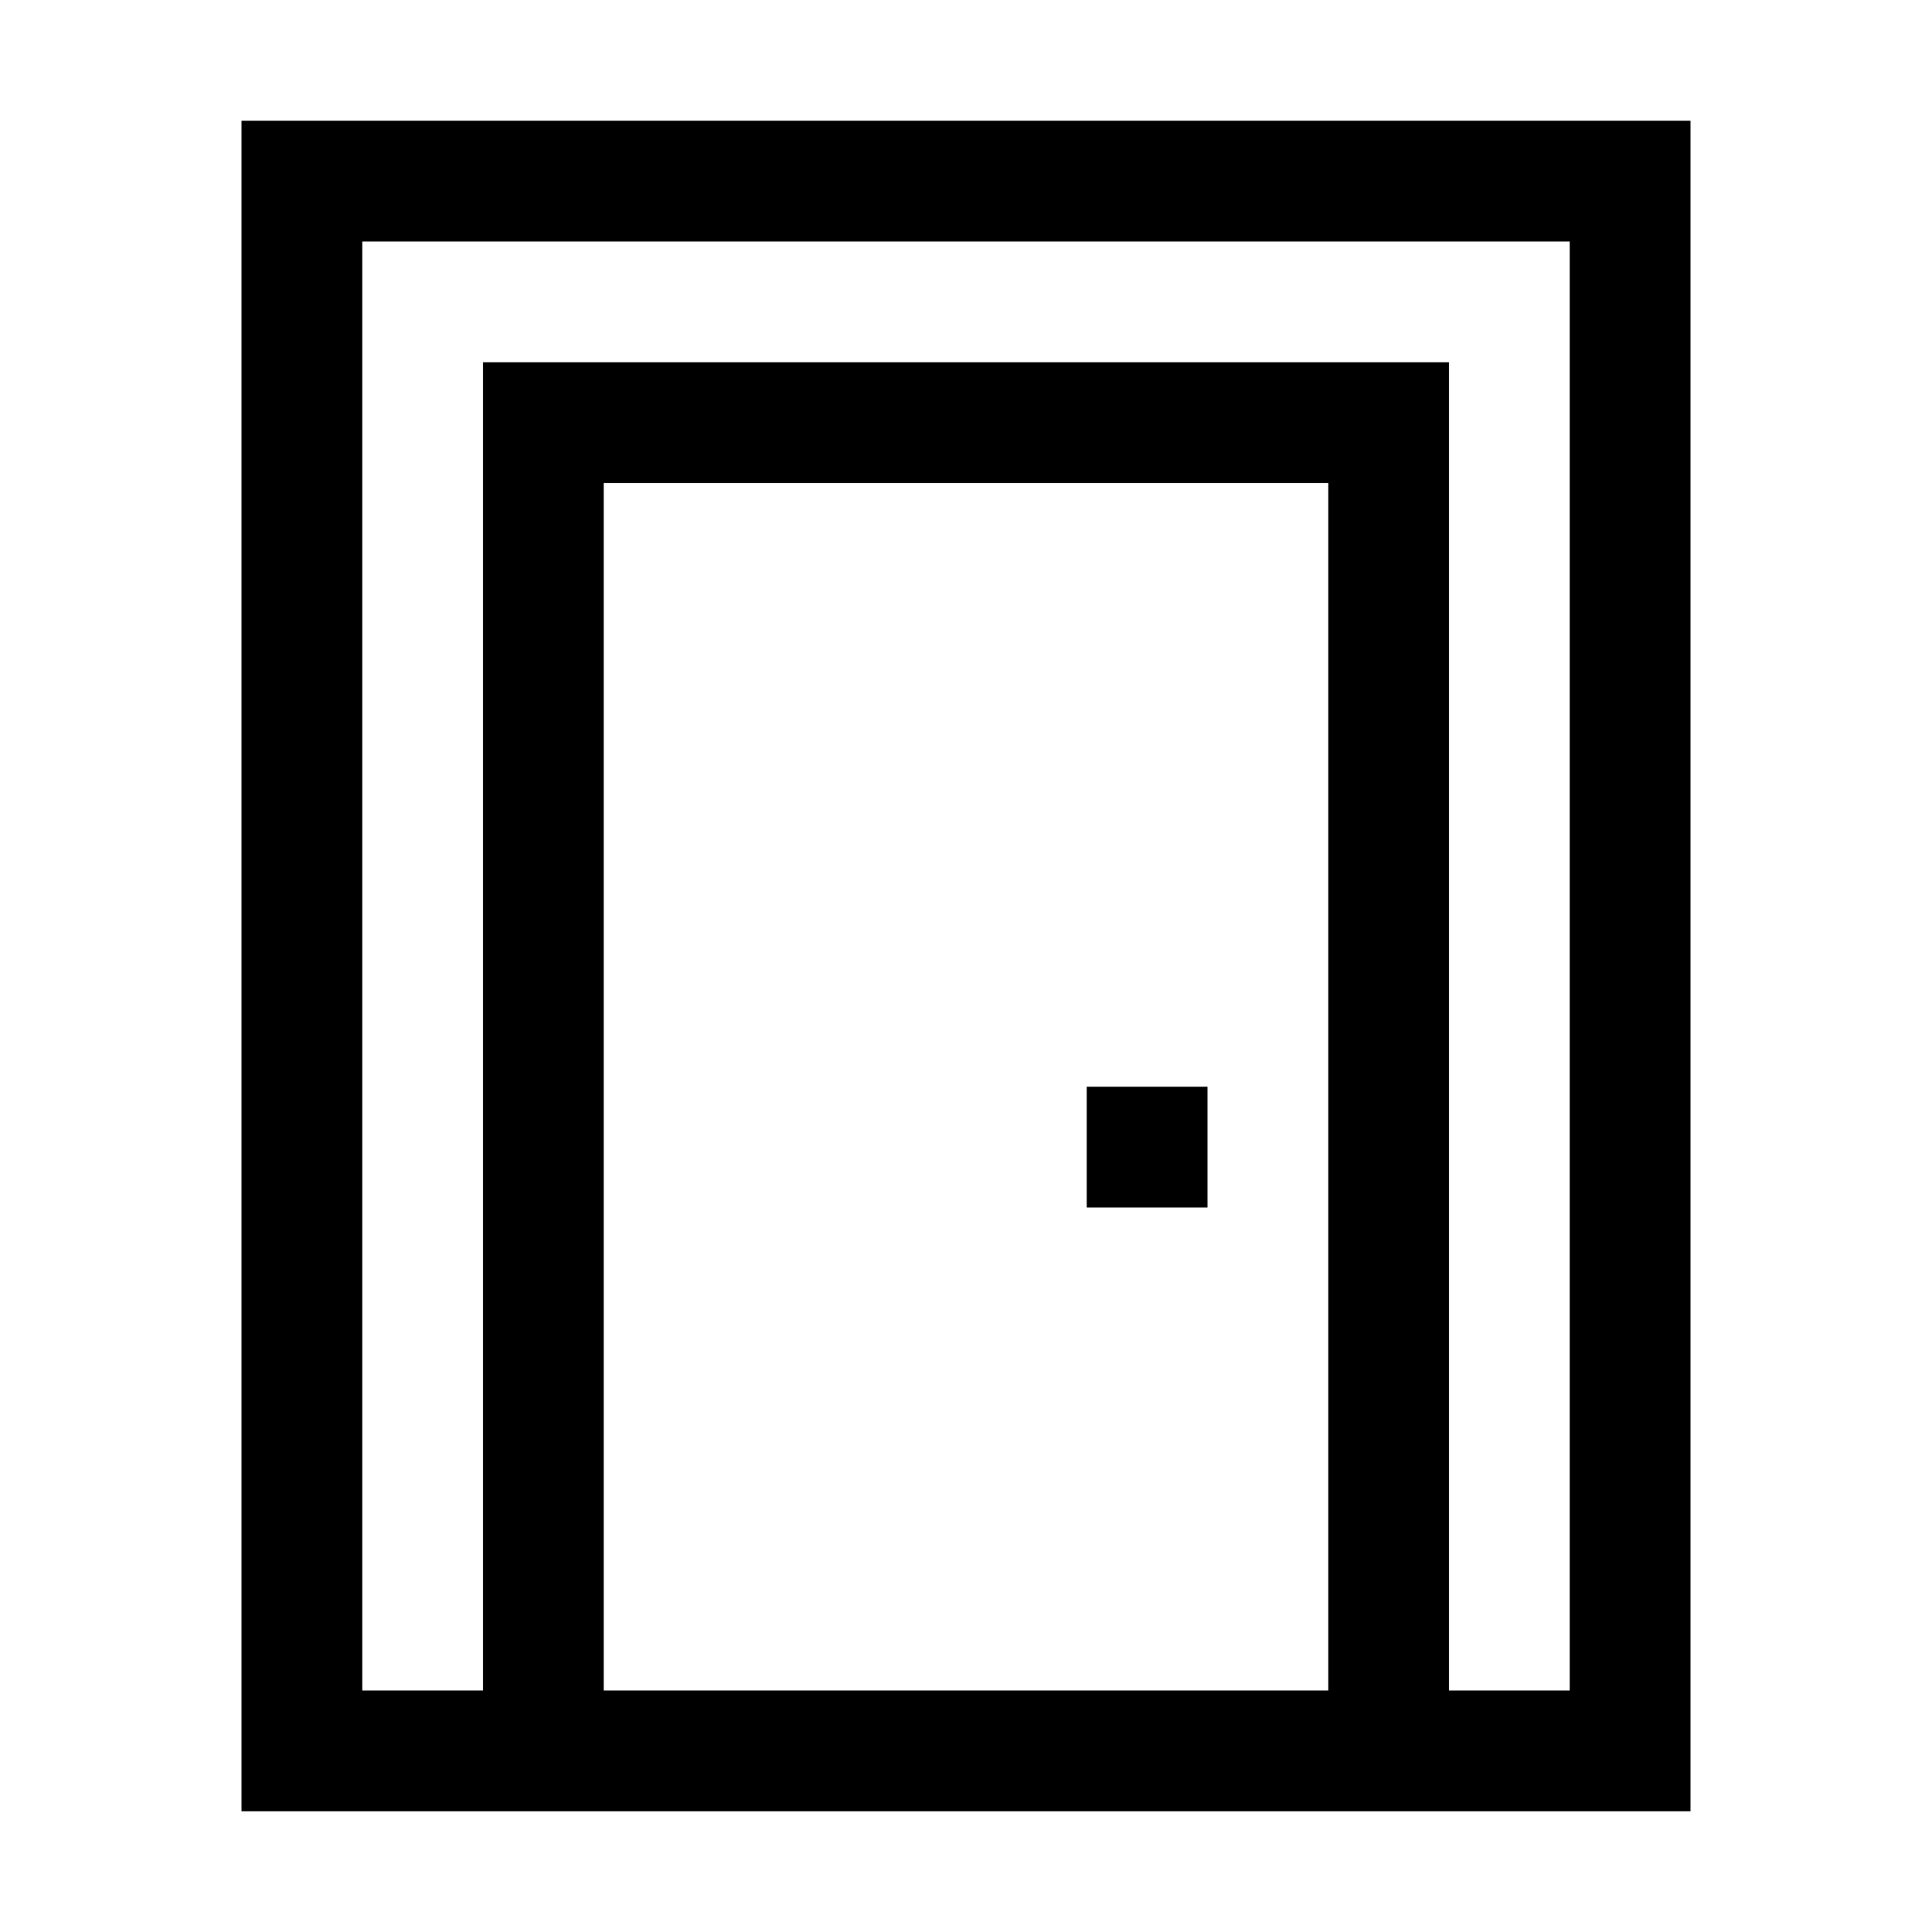 <?xml version="1.0" encoding="utf-8"?>
<!-- Generator: Adobe Illustrator 16.0.0, SVG Export Plug-In . SVG Version: 6.00 Build 0)  -->
<svg xmlns="http://www.w3.org/2000/svg" xmlns:xlink="http://www.w3.org/1999/xlink" version="1.1" id="257146655_Capa_1_grid" x="0px" y="0px" width="32px" height="32px" viewBox="0 0 32 32" enable-background="new 0 0 32 32" xml:space="preserve">
<path d="M4,2v28h24V2H4z M10,28V8h12v20H10z M26,28h-2V6H8v22H6V4h20V28z"/>
<rect x="18" y="18" width="2" height="2"/>
</svg>
